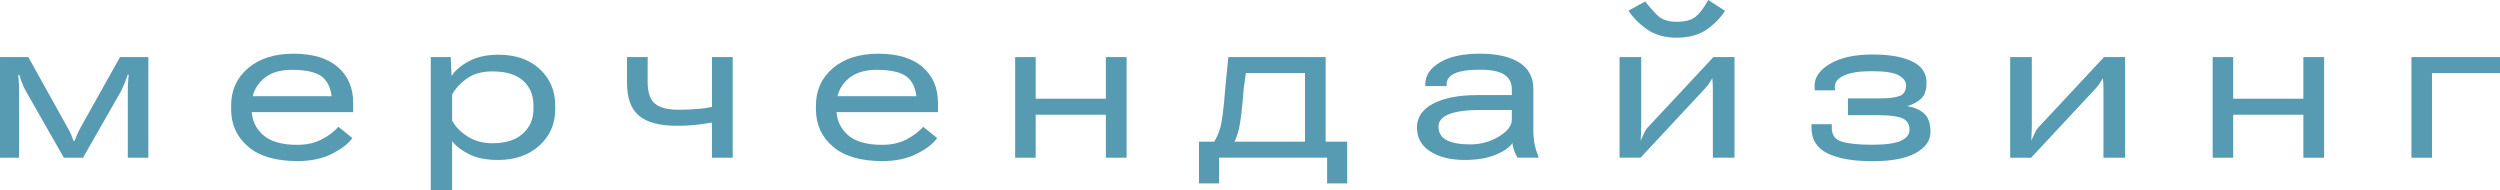 <?xml version="1.0" encoding="UTF-8"?>
<!DOCTYPE svg PUBLIC "-//W3C//DTD SVG 1.1//EN" "http://www.w3.org/Graphics/SVG/1.1/DTD/svg11.dtd">
<!-- Creator: CorelDRAW 2021.5 -->
<svg xmlns="http://www.w3.org/2000/svg" xml:space="preserve" width="48.536mm" height="3.688mm" version="1.1" style="shape-rendering:geometricPrecision; text-rendering:geometricPrecision; image-rendering:optimizeQuality; fill-rule:evenodd; clip-rule:evenodd"
viewBox="0 0 4853.6 368.8"
 xmlns:xlink="http://www.w3.org/1999/xlink"
 xmlns:xodm="http://www.corel.com/coreldraw/odm/2003">
 <defs>
  <style type="text/css">
   <![CDATA[
    .fil0 {fill:#579BB2;fill-rule:nonzero}
   ]]>
  </style>
 </defs>
 <g id="Слой_x0020_1">
  <g id="_2444682145712">
   <path class="fil0" d="M-0 110.82l54.98 0 75.1 134.9c3.8,6.43 6.59,11.83 8.33,16.2 1.76,4.39 3.22,8.26 4.39,11.6l1.95 0c1.33,-3.63 3.19,-8.16 5.6,-13.56 2.41,-5.4 4.71,-10.01 6.9,-13.8l75.76 -135.34 54.98 0 0 195.36 -39.85 0 0 -130.32c0,-7 0.18,-12.88 0.54,-17.62 0.37,-4.75 0.76,-9.1 1.2,-13.03l-1.98 0c-1.16,3.79 -3.16,9.19 -6.01,16.19 -2.84,7.02 -4.86,11.69 -6.03,14.02l-74.67 130.76 -37.24 0 -74.67 -130.98c-1.9,-3.06 -4.09,-7.88 -6.56,-14.45 -2.5,-6.57 -4.26,-11.75 -5.27,-15.54l-1.97 0c0.3,3.79 0.61,8.17 0.99,13.13 0.35,4.96 0.55,10.74 0.55,17.3l0 130.54 -37.02 0 0 -195.36z"/>
   <path class="fil0" d="M448.73 204.99c0,-29.79 11,-54.03 32.97,-72.71 21.97,-18.69 51.35,-28.02 88.14,-28.02 37.53,0 66.28,8.71 86.29,26.16 19.99,17.43 29.84,40.99 29.57,70.63l0 16.63 -214.84 0 -0.23 -30.87 173.68 0 0.22 13.14c0,-21.9 -5.52,-38.11 -16.53,-48.61 -11.04,-10.52 -31.51,-15.78 -61.45,-15.78 -24.68,0 -43.84,6.54 -57.48,19.62 -13.65,13.05 -20.47,29.58 -20.47,49.59l0 7.44c0,19.87 7.18,36.32 21.56,49.39 14.39,13.07 36.84,19.6 67.35,19.6 17.82,0 33.46,-3.5 46.96,-10.52 13.51,-7 24.34,-15.17 32.53,-24.52l27.16 21.89c-8.04,11.11 -21.32,21.32 -39.85,30.67 -18.55,9.33 -40.82,14.02 -66.8,14.02 -42.05,0 -74.02,-9.39 -95.93,-28.14 -21.89,-18.77 -32.85,-42.97 -32.85,-72.61l0 -7z"/>
   <path class="fil0" d="M908.09 265.11c13.8,8.67 29.68,13.02 47.63,13.02 25.85,0 45.62,-6.24 59.35,-18.72 13.72,-12.48 20.58,-28.22 20.58,-47.2l0 -7.44c0,-20.01 -6.68,-36.03 -20.03,-48.08 -13.37,-12.04 -33.34,-18.07 -59.9,-18.07 -19.71,0 -36.02,4.53 -48.94,13.59 -12.93,9.05 -22.6,19.5 -29.03,31.32l0 50.59c6.43,11.96 16.53,22.3 30.34,30.99zm-71.73 -154.29l38.76 0 1.54 36.56c7.44,-11.09 18.87,-20.72 34.27,-28.89 15.41,-8.19 34.43,-12.28 57.05,-12.28 33.15,0 59.74,9.27 79.83,27.83 20.08,18.55 30.1,42.2 30.1,70.95l0 7c0,28.61 -10.28,52.2 -30.87,70.75 -20.58,18.53 -47.24,27.8 -79.93,27.8 -22.48,0 -41.03,-3.57 -55.62,-10.73 -14.62,-7.14 -25.85,-15.76 -33.74,-25.83l0 94.82 -41.39 0 0 -257.98z"/>
   <path class="fil0" d="M1422.54 306.17l-40.31 0 0 -195.36 40.31 0 0 195.36zm-150.79 -104.8c9.57,7.8 24.94,11.72 46.12,11.72 13.42,0 27.46,-0.69 42.14,-2.08 14.67,-1.38 28.87,-4.48 42.59,-9.31l0 32.19c-12.83,2.93 -26.73,5.36 -41.7,7.34 -14.97,1.98 -30.42,2.97 -46.32,2.97 -34.03,0 -58.73,-6.55 -74.13,-19.62 -15.41,-13.05 -23.12,-34.19 -23.12,-63.4l0 -50.37 40.09 0 0 48.85c0,19.99 4.78,33.91 14.33,41.71z"/>
   <path class="fil0" d="M1584.07 204.99c0,-29.79 10.99,-54.03 32.96,-72.71 21.97,-18.69 51.35,-28.02 88.14,-28.02 37.53,0 66.28,8.71 86.3,26.16 19.99,17.43 29.84,40.99 29.56,70.63l0 16.63 -214.83 0 -0.24 -30.87 173.68 0 0.22 13.14c0,-21.9 -5.52,-38.11 -16.53,-48.61 -11.04,-10.52 -31.51,-15.78 -61.45,-15.78 -24.67,0 -43.84,6.54 -57.48,19.62 -13.65,13.05 -20.47,29.58 -20.47,49.59l0 7.44c0,19.87 7.18,36.32 21.56,49.39 14.39,13.07 36.84,19.6 67.35,19.6 17.82,0 33.46,-3.5 46.97,-10.52 13.5,-7 24.34,-15.17 32.52,-24.52l27.16 21.89c-8.03,11.11 -21.32,21.32 -39.85,30.67 -18.55,9.33 -40.82,14.02 -66.8,14.02 -42.04,0 -74.02,-9.39 -95.93,-28.14 -21.89,-18.77 -32.84,-42.97 -32.84,-72.61l0 -7z"/>
   <polygon class="fil0" points="2010.74,110.82 2010.74,191.64 2146.95,191.64 2146.95,110.82 2187.25,110.82 2187.25,306.18 2146.95,306.18 2146.95,222.73 2010.74,222.73 2010.74,306.18 1970.88,306.18 1970.88,110.82 "/>
   <path class="fil0" d="M2414.7 171.04c-3.07,39.28 -6.1,65.3 -9.1,78.07 -2.99,12.78 -6.96,23.4 -11.92,31.86l-40.09 0c7.02,-10.06 12.24,-21.23 15.66,-33.49 3.45,-12.27 6.69,-38.47 9.75,-78.63l5.7 -58.04 188.99 0 0 194.49 -40.07 0 0 -163.39 -114.77 0 -4.15 29.13zm161.83 135.13l-209.79 0 0 49.93 -39 0 0 -81.04 287.77 0 0 81.04 -38.98 0 0 -49.93z"/>
   <path class="fil0" d="M2808.75 272.22c10.66,5.4 25.91,8.11 45.78,8.11 20.13,0 38.6,-5.08 55.39,-15.23 16.81,-10.14 25.19,-21.14 25.19,-32.97l0 -18.6 -62.41 0c-25.41,0 -45.08,2.67 -59.02,7.99 -13.94,5.34 -20.91,13.41 -20.91,24.2 0,12.26 5.32,21.1 15.98,26.5zm-26.06 -71.17c21.18,-10.96 49.71,-16.43 85.62,-16.43l66.8 0 0 -11.83c0,-11.96 -4.74,-21.2 -14.23,-27.7 -9.49,-6.49 -25.4,-9.75 -47.74,-9.75 -22.62,0 -39.06,2.49 -49.28,7.45 -10.22,4.96 -15.32,11.75 -15.32,20.37l0 3.94 -41.4 0 0 -3.94c0,-16.49 9.3,-30.45 27.93,-41.82 18.61,-11.4 44.71,-17.09 78.29,-17.09 32.84,0 58.33,5.76 76.43,17.3 18.11,11.53 27.15,28.68 27.15,51.46l0 80.6c0,9.49 0.85,18.43 2.53,26.82 1.68,8.4 4.05,15.82 7.12,22.23l0 3.51 -40.3 0c-2.2,-3.51 -4.31,-7.85 -6.35,-13.03 -2.06,-5.18 -3.28,-10.26 -3.74,-15.23 -5.97,8.63 -16.97,16.2 -32.94,22.78 -16,6.57 -36.11,9.85 -60.34,9.85 -26.72,0 -48.72,-5.47 -66.03,-16.43 -17.3,-10.93 -25.96,-26.5 -25.96,-46.63 0,-20.01 10.6,-35.49 31.76,-46.43z"/>
   <path class="fil0" d="M3291.99 32.41c8.1,-6.56 16.23,-17.38 24.42,-32.41l32.63 21.02c-8.9,13.89 -20.84,26.03 -35.82,36.47 -14.96,10.44 -34.34,15.67 -58.13,15.67 -23.52,0 -43.11,-5.7 -58.82,-17.09 -15.67,-11.39 -27.19,-23.22 -34.48,-35.48l32.19 -17.74c7.6,9.79 15.59,18.79 23.99,27.05 8.38,8.25 20.76,12.36 37.12,12.36 16.49,0 28.79,-3.28 36.9,-9.85zm-147.72 78.41l42.06 0 0 133.37c0,4.82 -0.16,9.96 -0.45,15.44 -0.28,5.48 -0.5,10.54 -0.66,15.23l-0.65 0c2.19,-4.83 4.53,-10.05 7,-15.66 2.49,-5.64 5.56,-10.19 9.19,-13.69l125.71 -134.69 40.96 0 0 195.34 -42.04 0 0 -133.58c0,-4.83 -0.16,-9.31 -0.44,-13.46 -0.29,-4.18 -0.73,-8.66 -1.32,-13.47l4.82 0c-3.22,4.67 -6.05,9.12 -8.54,13.35 -2.49,4.23 -5.55,8.32 -9.2,12.26l-125.71 134.9 -40.73 0 0 -195.34z"/>
   <path class="fil0" d="M3548.22 297.85c-20.88,-10.07 -31.33,-26.64 -31.33,-49.72l0 -7 39.44 0 0 7.22c0,13.88 6.52,22.78 19.6,26.72 13.06,3.95 32.74,5.9 59.02,5.9 26.12,0 44.71,-2.59 55.73,-7.76 11.01,-5.18 16.53,-12.22 16.53,-21.14 0,-10.94 -4.71,-18.43 -14.12,-22.45 -9.42,-4.01 -24.72,-6.01 -45.88,-6.01l-59.58 0 0 -32.63 61.76 0c17.97,0 30.97,-1.62 38.99,-4.82 8.03,-3.21 12.04,-10.07 12.04,-20.59 0,-7.59 -4.74,-14.06 -14.23,-19.38 -9.49,-5.34 -27.15,-7.99 -53,-7.99 -23.65,0 -41.55,2.87 -53.65,8.64 -12.12,5.78 -17.9,13.25 -17.3,22.44l0.22 6.14 -39.22 0 -0.21 -5.7c-1.45,-17.36 8,-32.37 28.37,-44.99 20.37,-12.63 48.51,-18.94 84.42,-18.94 32.41,0 57.92,4.49 76.53,13.47 18.63,8.98 27.92,22.66 27.92,41.05 0,13.88 -3.28,24.06 -9.85,30.55 -6.56,6.51 -15.62,11.49 -27.15,15.01l0 0.43c13,1.9 23.7,6.53 32.08,13.91 8.4,7.37 12.6,19.38 12.6,36.03 0,16.63 -9.58,30.26 -28.7,40.83 -19.12,10.6 -47.14,15.88 -84.08,15.88 -37.1,0 -66.07,-5.04 -86.95,-15.1z"/>
   <path class="fil0" d="M3902.62 110.82l42.04 0 0 133.36c0,4.83 -0.14,9.97 -0.44,15.44 -0.29,5.49 -0.51,10.56 -0.65,15.23l-0.65 0c2.18,-4.82 4.53,-10.04 7,-15.66 2.49,-5.62 5.56,-10.18 9.2,-13.68l125.71 -134.69 40.95 0 0 195.36 -42.04 0 0 -133.6c0,-4.83 -0.16,-9.32 -0.44,-13.47 -0.29,-4.15 -0.73,-8.64 -1.32,-13.47l4.83 0c-3.23,4.67 -6.07,9.12 -8.55,13.35 -2.49,4.25 -5.56,8.33 -9.19,12.28l-125.71 134.91 -40.74 0 0 -195.36z"/>
   <polygon class="fil0" points="4335.63,110.82 4335.63,191.64 4471.84,191.64 4471.84,110.82 4512.14,110.82 4512.14,306.18 4471.84,306.18 4471.84,222.73 4335.63,222.73 4335.63,306.18 4295.76,306.18 4295.76,110.82 "/>
   <polygon class="fil0" points="4853.6,110.82 4853.6,141.92 4721.55,141.92 4721.55,306.18 4681.68,306.18 4681.68,110.82 "/>
  </g>
 </g>
</svg>
